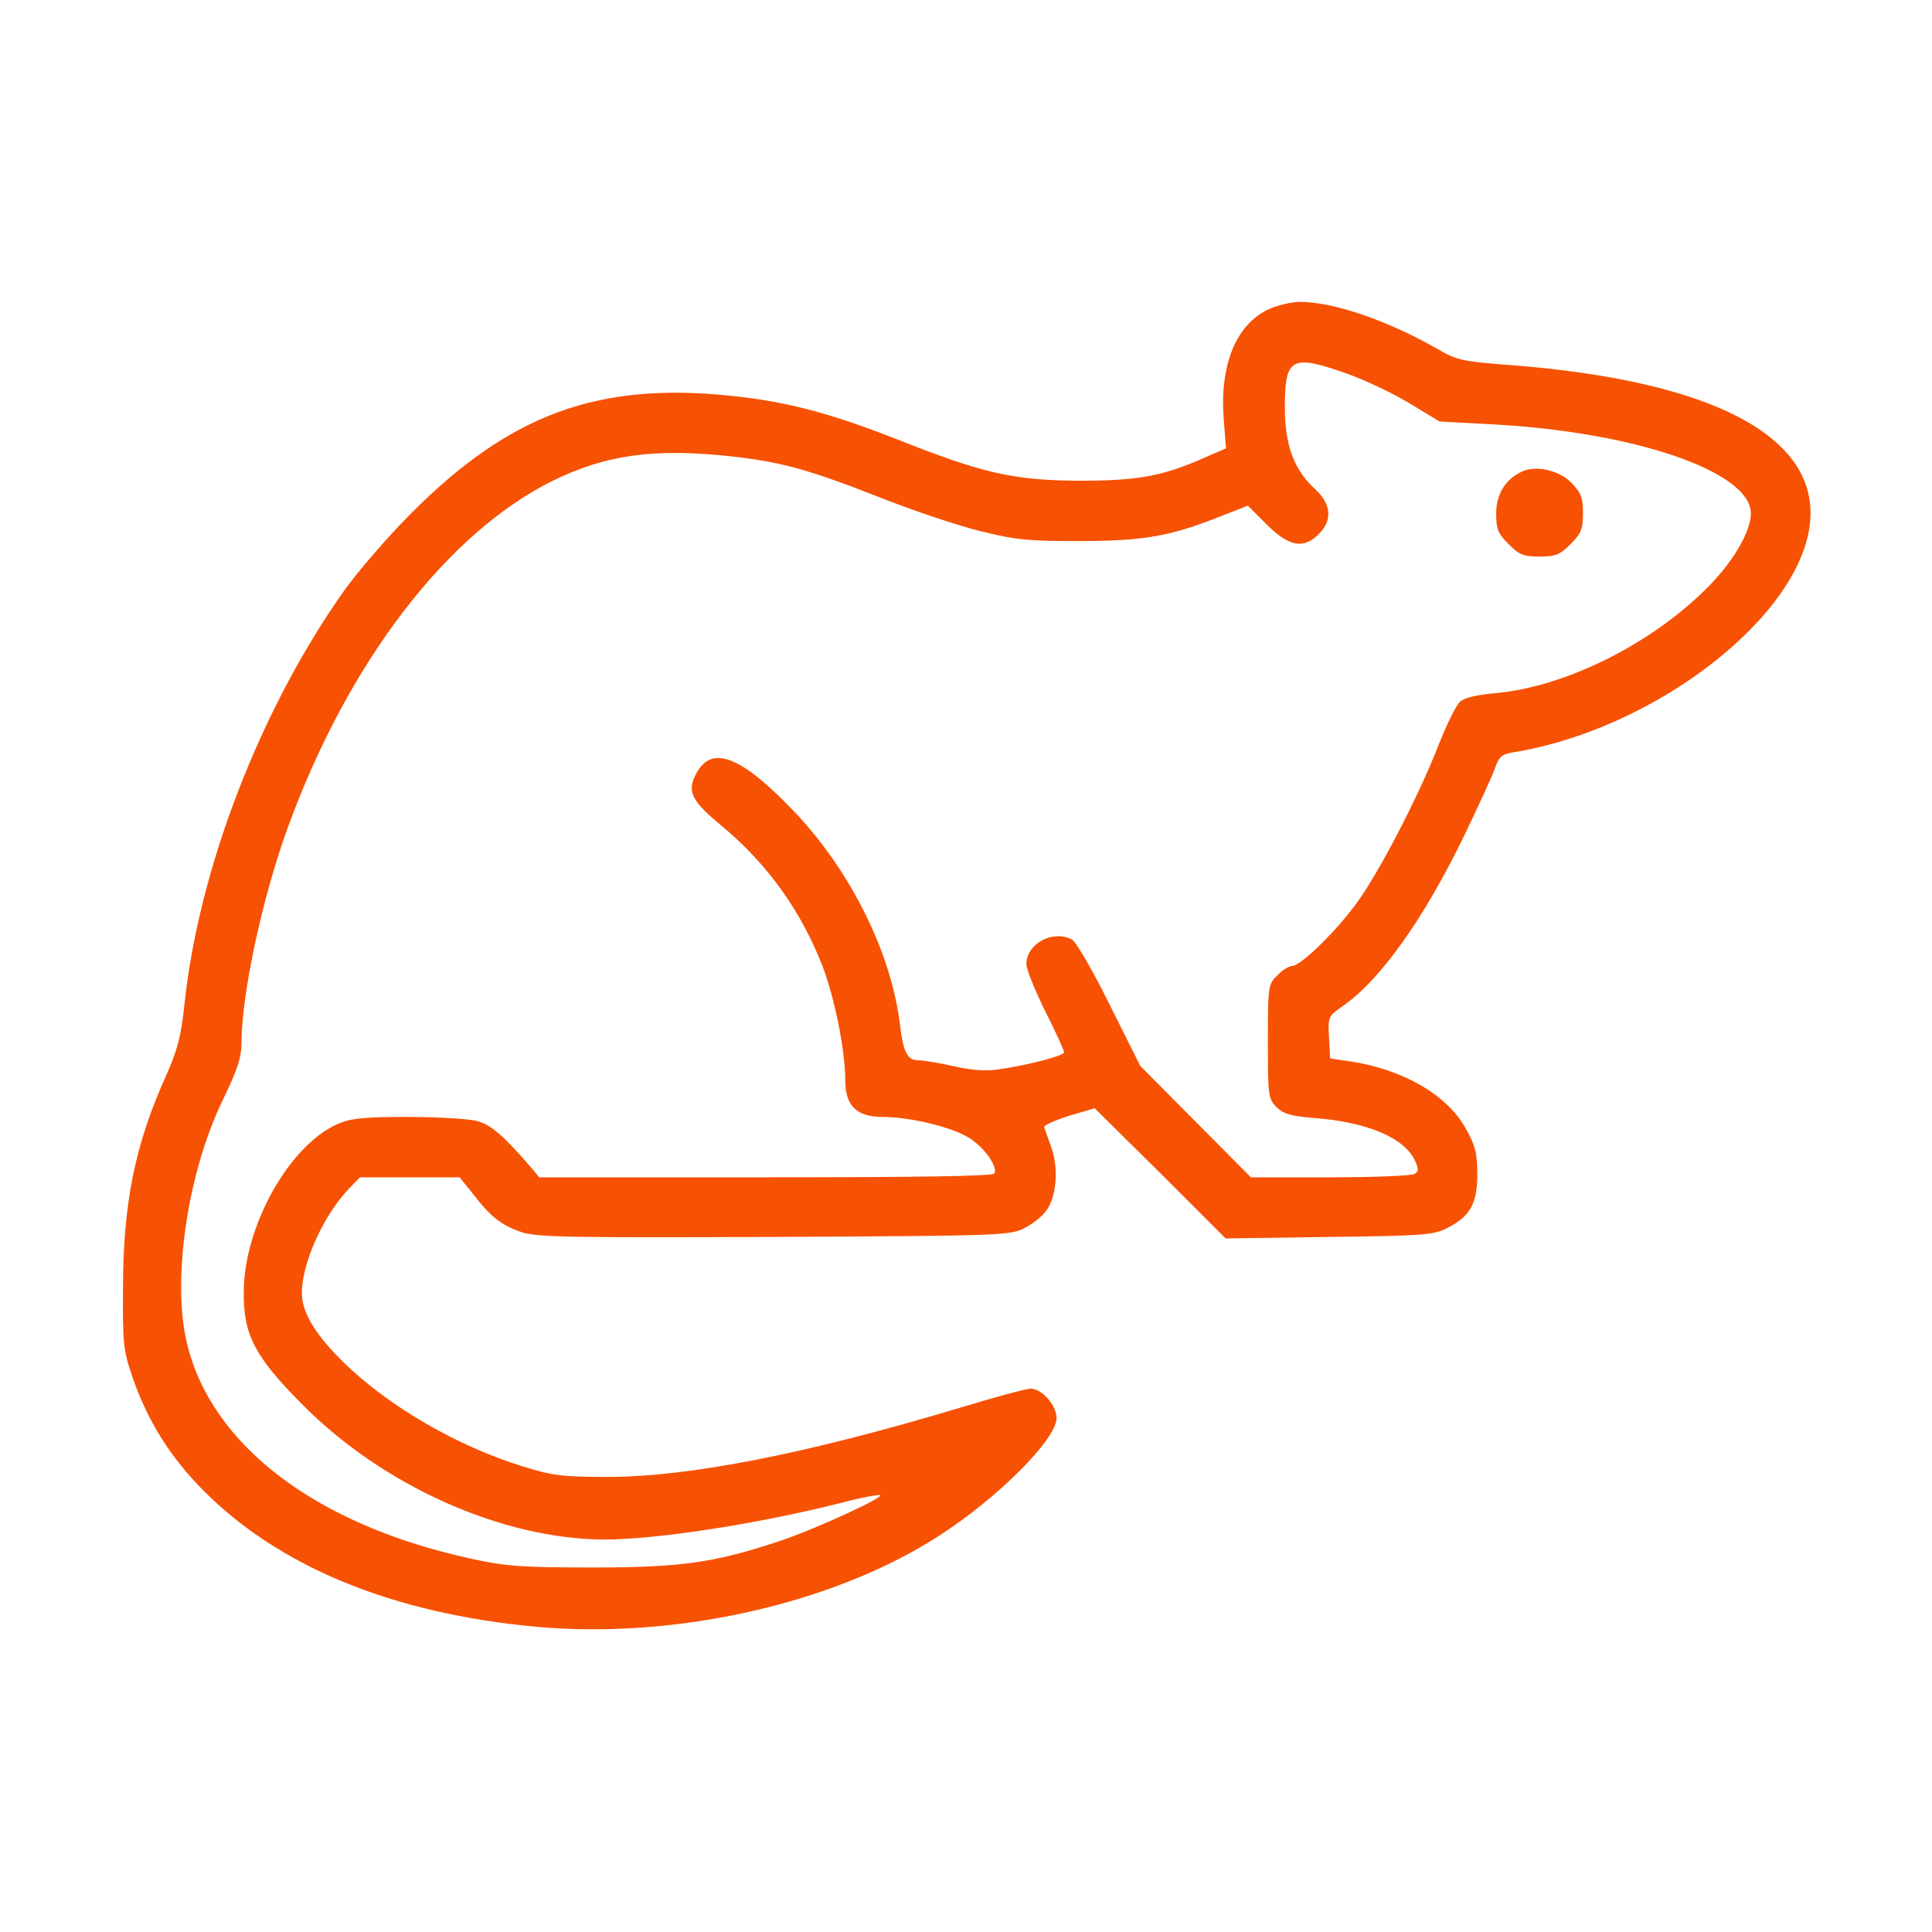<?xml version="1.0" standalone="no"?>
<!DOCTYPE svg PUBLIC "-//W3C//DTD SVG 20010904//EN"
 "http://www.w3.org/TR/2001/REC-SVG-20010904/DTD/svg10.dtd">
<svg version="1.0" xmlns="http://www.w3.org/2000/svg" viewBox="0 0 512 512"
 preserveAspectRatio="xMidYMid meet">

<g transform="translate(0,512) scale(0.1,-0.1)"
fill="#F75103" stroke="none">
<path d="M3363 4301 c-87 -40 -131 -147 -120 -292 l6 -77 -57 -25 c-111 -49
-176 -61 -332 -61 -173 1 -254 19 -481 109 -175 69 -294 101 -441 116 -353 37
-586 -48 -848 -311 -63 -63 -144 -157 -180 -208 -222 -315 -383 -735 -421
-1092 -9 -86 -18 -121 -49 -191 -82 -181 -114 -339 -114 -564 -1 -150 1 -165
27 -240 40 -114 99 -207 186 -295 202 -203 502 -326 881 -361 370 -34 791 61
1070 242 155 100 310 255 310 311 0 34 -39 78 -69 78 -11 0 -96 -23 -188 -51
-403 -121 -712 -182 -928 -183 -125 0 -150 3 -230 28 -172 53 -354 158 -475
276 -75 74 -110 132 -110 183 0 79 56 204 123 275 l31 32 132 0 132 0 34 -42
c48 -63 77 -85 129 -103 41 -14 124 -15 670 -13 601 3 625 4 663 23 22 11 49
32 59 47 27 37 33 112 13 168 -9 25 -18 49 -19 53 -1 5 29 18 66 30 l68 20
174 -172 173 -173 274 4 c249 3 276 5 312 23 62 31 81 65 81 143 0 56 -5 76
-31 122 -50 90 -170 158 -311 178 l-48 7 -3 56 c-3 55 -2 56 38 84 98 68 214
231 320 450 37 77 74 157 81 177 11 32 18 39 48 44 378 61 765 362 788 611 21
226 -258 373 -787 415 -136 10 -149 13 -202 44 -129 74 -274 124 -363 124 -22
0 -59 -9 -82 -19z m206 -171 c46 -16 120 -51 165 -78 l81 -49 130 -7 c383 -19
695 -125 695 -237 0 -48 -48 -130 -119 -200 -150 -149 -376 -260 -559 -276
-45 -4 -81 -12 -92 -22 -11 -9 -35 -59 -56 -111 -47 -123 -144 -313 -206 -405
-51 -77 -159 -185 -184 -185 -8 0 -26 -11 -39 -25 -24 -23 -25 -28 -25 -175 0
-144 1 -152 23 -174 18 -18 38 -24 102 -29 139 -11 235 -52 264 -111 11 -24
11 -30 0 -37 -8 -5 -109 -9 -224 -9 l-210 0 -147 148 -146 147 -81 162 c-44
89 -89 167 -100 173 -51 27 -121 -11 -121 -65 0 -14 23 -70 50 -125 28 -55 50
-104 50 -109 0 -9 -104 -36 -181 -46 -28 -4 -73 0 -114 10 -36 8 -77 15 -90
15 -30 0 -41 19 -50 95 -23 189 -130 406 -279 563 -143 150 -221 180 -262 100
-24 -46 -11 -71 69 -137 121 -101 210 -225 267 -372 32 -84 60 -223 60 -301 0
-69 30 -98 100 -98 68 0 176 -25 224 -53 41 -23 82 -79 71 -97 -4 -7 -206 -10
-606 -10 l-600 0 -19 23 c-74 86 -108 116 -145 126 -22 6 -105 11 -185 11
-122 0 -152 -4 -188 -20 -127 -58 -246 -271 -246 -445 -1 -112 29 -170 154
-296 215 -217 529 -357 800 -359 140 0 414 42 640 100 45 12 87 19 92 18 15
-5 -173 -91 -266 -122 -174 -58 -263 -70 -496 -70 -186 0 -229 3 -320 23 -412
89 -691 301 -755 573 -40 169 3 454 96 644 38 79 49 111 49 150 0 128 55 385
122 569 159 438 422 782 703 921 143 70 271 87 479 64 128 -15 201 -35 382
-106 88 -35 209 -76 270 -91 97 -24 127 -27 269 -27 172 1 238 13 378 69 l64
25 50 -50 c59 -59 98 -66 138 -25 37 36 33 80 -10 119 -56 51 -80 116 -80 217
0 131 17 141 164 89z"/>
<path d="M4035 3871 c-45 -20 -70 -60 -70 -112 0 -42 5 -53 33 -81 28 -28 39
-33 82 -33 43 0 54 5 82 33 28 28 33 39 33 82 0 42 -5 54 -31 81 -33 33 -92
46 -129 30z"/>
</g>
</svg>
